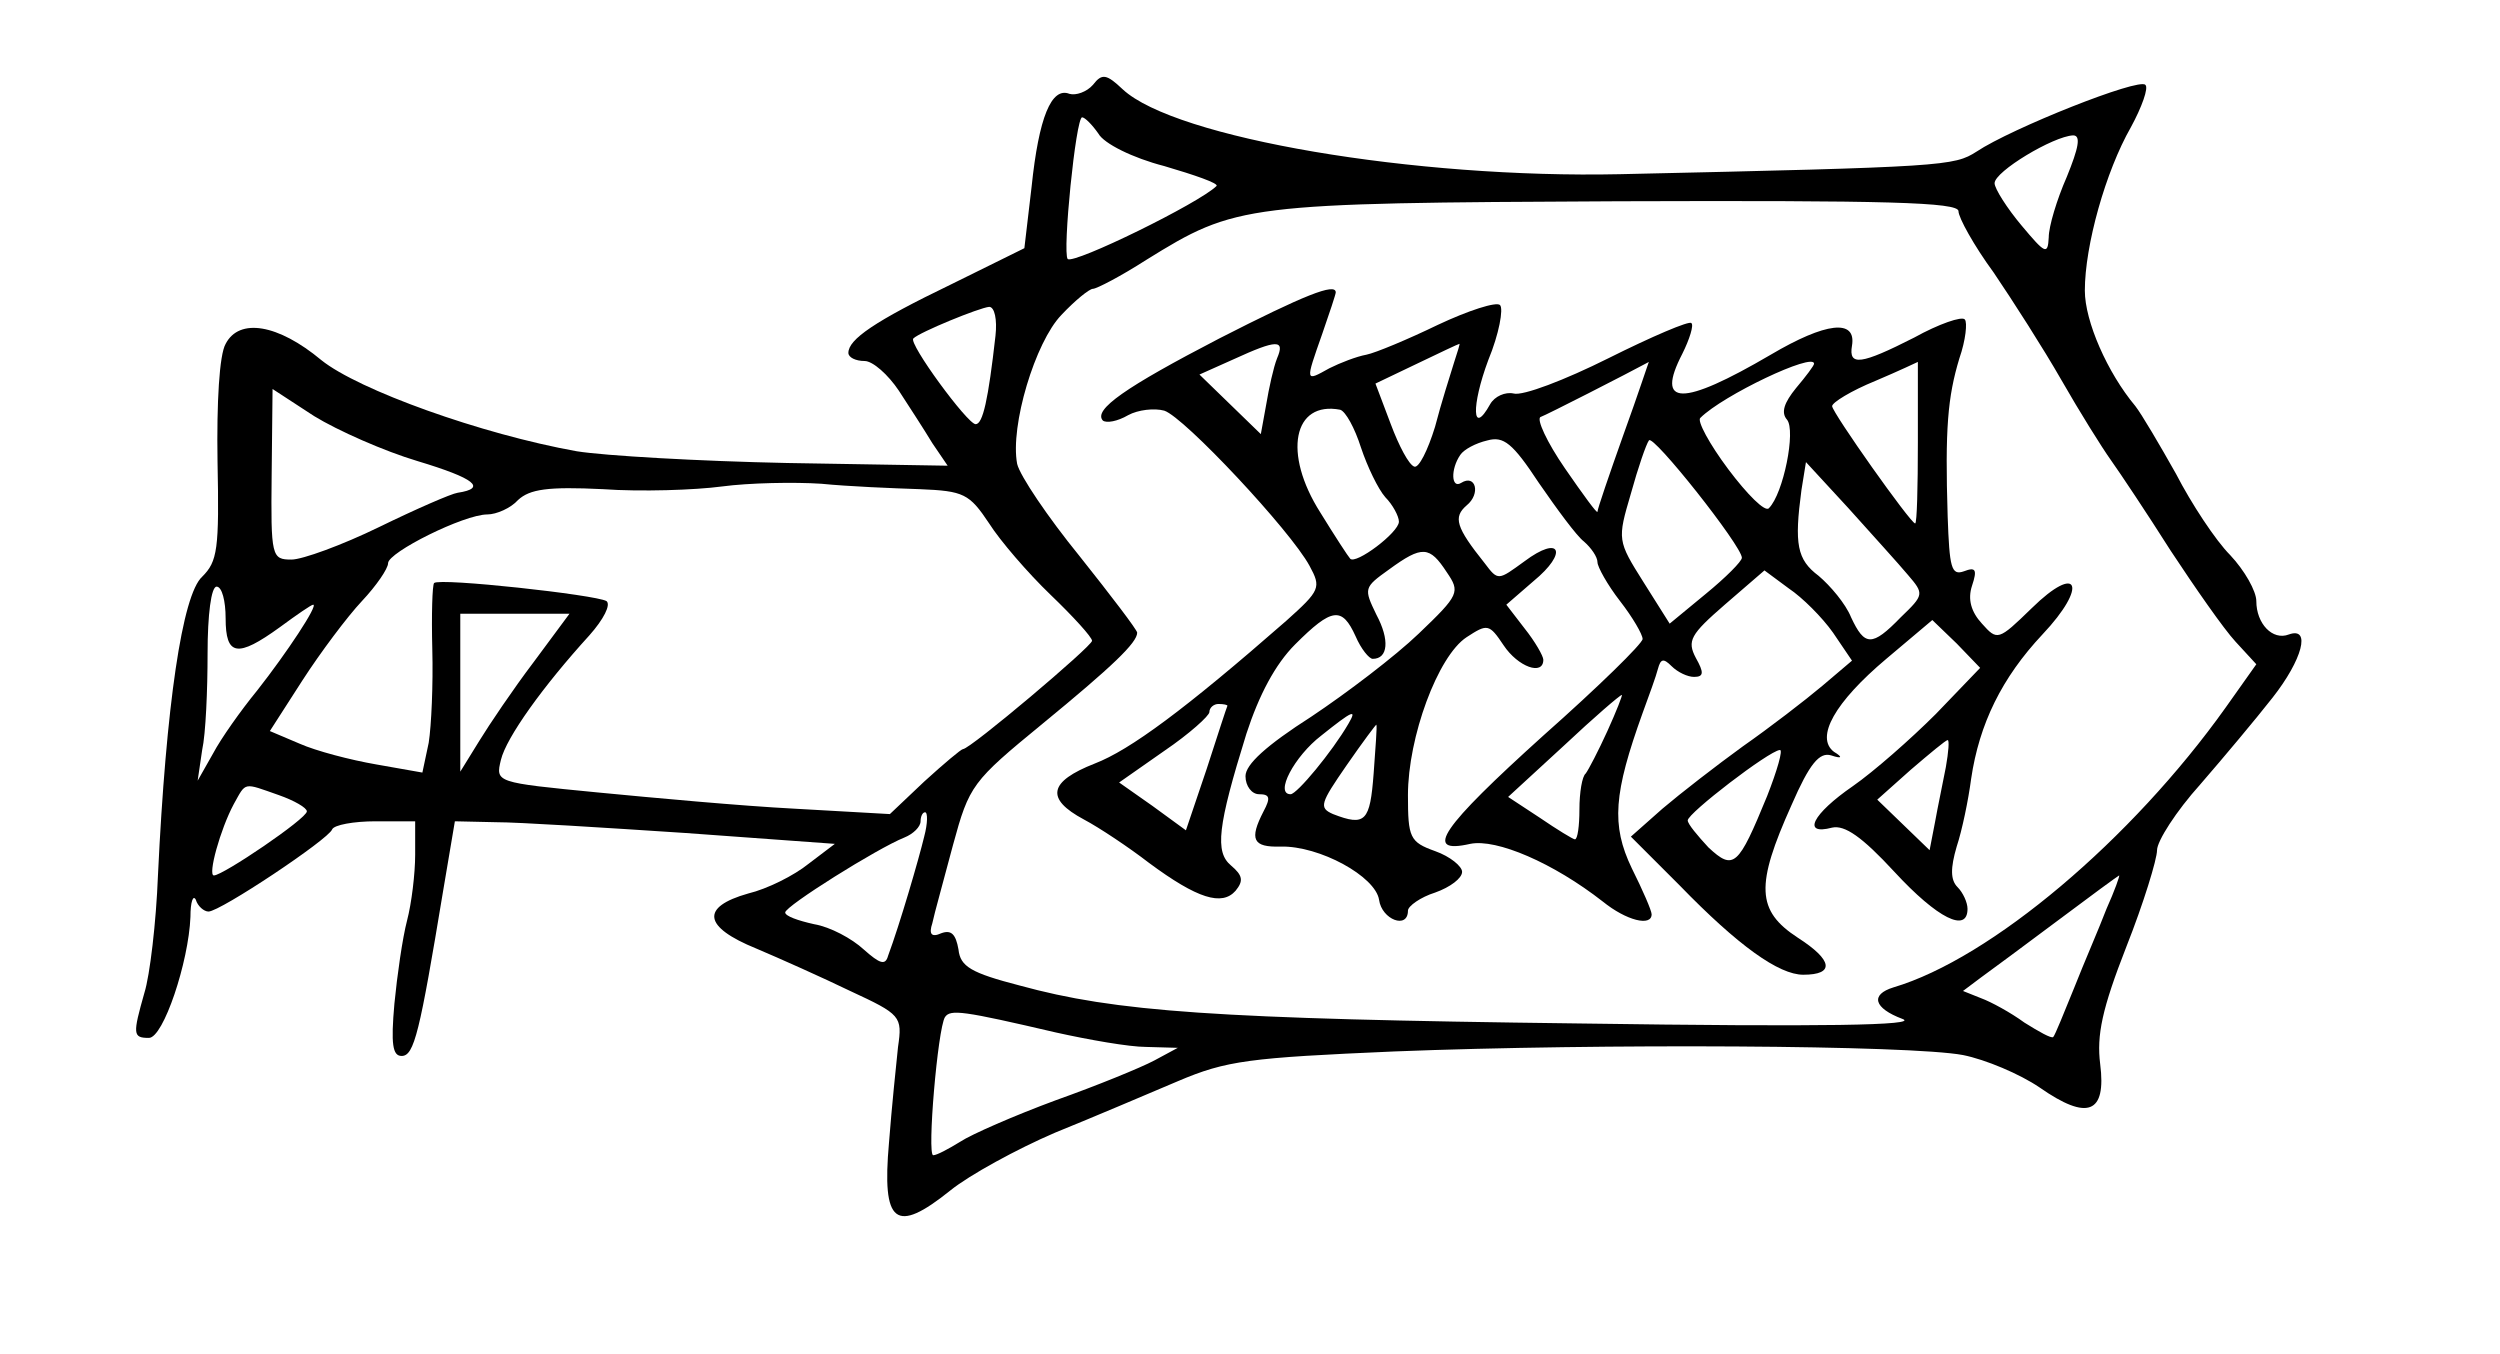 <?xml version="1.0" standalone="no"?>
<!DOCTYPE svg PUBLIC "-//W3C//DTD SVG 20010904//EN"
 "http://www.w3.org/TR/2001/REC-SVG-20010904/DTD/svg10.dtd">
<svg version="1.0" xmlns="http://www.w3.org/2000/svg"
 width="277pt" height="150pt" viewBox="0 0 277 150"
 preserveAspectRatio="xMidYMid meet">
<g transform="translate(0,150) scale(0.1,-0.1)"
fill="#000000" stroke="none">
<path d="M1211 1406 c-7 -8 -19 -12 -26 -10 -20 8 -34 -26 -42 -103 l-8 -68
-81 -40 c-85 -41 -114 -61 -114 -76 0 -5 8 -9 18 -9 9 0 26 -15 38 -33 11 -17
28 -43 37 -58 l17 -25 -178 3 c-97 2 -202 8 -233 13 -106 19 -242 68 -283 101
-48 40 -91 47 -106 18 -7 -12 -10 -65 -9 -130 2 -98 0 -111 -17 -128 -22 -20
-40 -142 -49 -331 -2 -52 -9 -111 -15 -130 -13 -46 -13 -50 5 -50 16 0 44 84
46 134 0 17 3 25 6 19 2 -7 9 -13 14 -13 13 0 133 80 137 91 2 5 24 9 48 9
l44 0 0 -37 c0 -21 -4 -54 -9 -73 -5 -19 -11 -61 -14 -92 -4 -45 -2 -58 8 -58
14 0 20 26 46 183 l13 77 45 -1 c26 0 120 -6 211 -12 l165 -12 -29 -22 c-16
-13 -46 -28 -67 -33 -53 -15 -50 -37 9 -61 26 -11 73 -32 104 -47 56 -26 58
-28 53 -62 -2 -19 -7 -67 -10 -106 -8 -90 7 -102 68 -53 21 17 74 46 116 64
42 17 103 43 136 57 54 23 79 26 240 33 229 9 572 7 630 -4 25 -5 63 -21 85
-36 53 -37 74 -29 67 26 -4 32 2 61 29 130 19 48 34 97 34 107 0 10 21 43 48
73 26 30 62 73 80 96 33 42 43 79 18 70 -18 -7 -36 12 -36 37 0 11 -13 34 -29
51 -16 16 -43 57 -60 90 -18 32 -38 66 -45 75 -31 37 -56 94 -56 128 0 50 23
132 51 181 12 22 20 44 16 47 -7 8 -148 -48 -187 -74 -25 -16 -35 -17 -395
-25 -227 -5 -493 40 -551 94 -18 17 -23 18 -33 5z m6 -54 c6 -11 38 -27 73
-36 34 -10 60 -19 58 -22 -19 -19 -158 -87 -165 -81 -6 7 9 157 16 157 3 0 11
-8 18 -18z m1073 -48 c-11 -25 -20 -55 -20 -67 -1 -20 -4 -18 -30 13 -16 19
-30 41 -30 47 0 13 65 52 87 53 9 0 6 -14 -7 -46z m-120 -38 c0 -7 17 -38 39
-68 21 -31 55 -84 75 -119 20 -35 45 -75 55 -89 10 -14 40 -59 66 -100 27 -41
59 -87 72 -101 l23 -25 -34 -48 c-104 -146 -260 -278 -368 -310 -26 -8 -22
-23 10 -35 19 -7 -86 -9 -358 -5 -405 5 -514 13 -620 42 -54 14 -66 21 -68 40
-3 17 -8 22 -19 18 -11 -5 -14 -1 -10 11 2 10 13 49 23 87 18 66 21 70 99 134
78 64 105 90 105 101 0 3 -29 41 -64 85 -35 43 -66 89 -69 102 -8 42 20 135
49 165 15 16 31 29 35 29 4 0 31 14 59 32 100 62 108 63 523 65 297 1 377 -1
377 -11z m-1067 -138 c-8 -71 -14 -98 -22 -98 -9 0 -75 90 -69 95 7 7 73 34
84 35 6 0 9 -14 7 -32z m-640 -139 c63 -19 77 -30 44 -35 -7 -1 -46 -18 -87
-38 -41 -20 -85 -36 -97 -36 -22 0 -23 3 -22 94 l1 95 46 -30 c26 -16 78 -39
115 -50z m556 -31 c49 -2 55 -5 77 -38 12 -19 43 -55 68 -79 25 -24 46 -47 46
-51 0 -6 -135 -120 -143 -120 -2 0 -21 -16 -43 -36 l-38 -36 -106 6 c-58 3
-156 12 -218 18 -113 11 -113 11 -107 36 6 25 47 82 98 138 16 18 24 34 19 38
-12 7 -185 26 -191 20 -2 -2 -3 -35 -2 -74 1 -38 -1 -84 -4 -103 l-7 -33 -51
9 c-29 5 -67 15 -85 23 l-33 14 36 56 c20 31 50 71 66 88 16 17 29 36 29 42 0
12 84 54 110 54 10 0 26 7 34 16 13 12 33 15 94 12 42 -3 102 -1 132 3 30 4
80 5 110 3 30 -3 79 -5 109 -6z m-769 -143 c0 -42 13 -44 60 -10 19 14 35 25
37 25 6 0 -29 -53 -62 -95 -18 -22 -40 -53 -49 -70 l-17 -30 5 34 c4 18 6 67
6 107 0 43 4 74 10 74 6 0 10 -16 10 -35z m341 -49 c-22 -29 -49 -69 -60 -87
l-21 -34 0 88 0 87 60 0 61 0 -40 -54z m-282 -147 c17 -6 31 -14 31 -18 0 -8
-93 -71 -103 -71 -7 0 7 51 22 79 14 25 10 24 50 10z m715 -46 c-6 -25 -27
-97 -40 -132 -3 -11 -9 -9 -27 7 -13 12 -37 25 -55 28 -18 4 -32 9 -32 13 0 7
102 71 132 83 10 4 18 12 18 18 0 5 2 10 5 10 3 0 3 -12 -1 -27z m1310 -80
c-8 -21 -25 -60 -36 -88 -11 -27 -21 -52 -23 -54 -2 -2 -16 6 -32 16 -15 11
-37 23 -48 27 l-20 8 20 15 c11 8 49 36 85 63 36 27 66 49 68 50 1 0 -5 -17
-14 -37z m-1164 -137 c36 -8 81 -16 100 -16 l35 -1 -26 -14 c-15 -8 -64 -28
-109 -44 -46 -17 -94 -38 -106 -46 -13 -8 -26 -15 -30 -15 -7 0 5 140 13 153
6 9 20 7 123 -17z"/>
<path d="M1351 1125 c-104 -54 -140 -79 -129 -91 4 -3 16 -1 28 6 11 6 29 8
40 5 22 -7 140 -133 161 -172 13 -24 12 -27 -26 -61 -112 -98 -173 -143 -212
-158 -51 -20 -55 -39 -12 -62 17 -9 50 -31 72 -48 54 -40 81 -48 96 -31 9 11
8 17 -5 28 -18 15 -15 43 17 146 14 43 32 77 54 99 41 41 52 42 67 9 6 -14 15
-25 19 -25 17 0 19 21 4 49 -14 29 -14 30 14 50 37 27 45 26 64 -3 15 -22 14
-25 -31 -68 -26 -25 -80 -66 -119 -92 -50 -32 -73 -53 -73 -66 0 -11 7 -20 15
-20 12 0 13 -4 5 -19 -16 -31 -12 -40 19 -39 43 1 105 -33 109 -59 3 -22 32
-33 32 -12 0 5 14 15 30 20 17 6 30 16 30 23 0 6 -13 17 -30 23 -28 10 -30 15
-30 62 0 64 33 154 65 175 23 15 25 15 41 -9 16 -24 44 -34 44 -16 0 4 -9 20
-21 35 l-20 26 30 26 c39 32 30 52 -10 22 -29 -21 -29 -22 -44 -2 -32 40 -35
51 -20 64 16 13 10 35 -6 25 -11 -7 -12 15 -1 31 4 6 17 13 30 16 18 5 28 -3
57 -47 20 -29 42 -59 50 -65 8 -7 15 -17 15 -23 0 -5 11 -25 25 -43 14 -18 25
-37 25 -42 0 -5 -49 -53 -110 -107 -113 -102 -134 -132 -81 -120 29 6 92 -21
147 -64 26 -21 54 -28 54 -14 0 4 -10 27 -22 51 -23 48 -20 83 12 172 7 19 15
41 17 49 3 11 6 12 15 3 7 -7 18 -12 25 -12 11 0 11 5 2 21 -10 19 -6 26 32
59 l44 38 27 -20 c15 -10 37 -32 49 -49 l21 -31 -33 -28 c-19 -16 -58 -46 -88
-67 -29 -21 -69 -52 -89 -69 l-35 -31 54 -54 c65 -67 110 -99 137 -99 35 0 33
16 -6 41 -46 30 -47 58 -7 147 20 46 31 59 44 55 12 -4 13 -2 3 4 -21 16 1 55
58 103 l51 43 27 -26 26 -27 -49 -51 c-28 -28 -69 -64 -92 -80 -45 -31 -57
-55 -23 -46 14 3 33 -10 69 -49 48 -52 81 -68 81 -41 0 7 -5 18 -11 24 -8 8
-8 21 -1 45 6 18 13 52 16 75 9 61 34 112 79 160 51 54 40 80 -12 29 -37 -36
-38 -36 -55 -17 -12 13 -16 27 -11 42 6 18 4 21 -9 16 -14 -5 -16 4 -18 61 -3
97 0 132 13 175 7 20 9 40 6 43 -3 4 -29 -5 -56 -20 -59 -30 -73 -32 -69 -9 5
30 -29 26 -90 -10 -99 -58 -128 -57 -98 1 8 16 13 32 10 34 -2 3 -44 -15 -92
-39 -48 -24 -95 -42 -105 -39 -9 2 -21 -3 -26 -12 -20 -36 -21 -2 -2 49 12 29
17 57 13 61 -4 4 -35 -6 -69 -22 -33 -16 -69 -31 -79 -33 -11 -2 -29 -9 -41
-15 -27 -15 -27 -16 -8 38 8 23 15 44 15 46 0 11 -35 -3 -129 -51z m64 -22
c-4 -10 -9 -33 -12 -51 l-6 -33 -34 33 -34 33 38 17 c48 22 57 22 48 1z m196
-5 c-4 -13 -14 -44 -21 -71 -8 -26 -18 -46 -23 -44 -6 2 -17 23 -26 47 l-17
45 46 22 c25 12 46 22 47 22 1 1 -2 -9 -6 -21z m188 -79 c-16 -45 -29 -83 -29
-86 0 -3 -16 19 -36 48 -20 29 -32 55 -27 57 6 2 96 48 120 61 0 1 -12 -36
-28 -80z m211 78 c0 -2 -9 -14 -20 -27 -13 -16 -17 -27 -10 -35 10 -12 -4 -82
-20 -98 -4 -5 -24 15 -45 43 -21 28 -35 54 -31 57 25 25 126 73 126 60z m115
-87 c0 -49 -1 -90 -3 -90 -5 0 -92 123 -92 130 0 4 21 17 48 28 26 11 47 21
47 21 0 1 0 -39 0 -89z m-617 -6 c7 -21 19 -46 27 -55 8 -8 15 -21 15 -27 0
-12 -48 -48 -54 -41 -2 2 -17 25 -33 51 -42 66 -30 124 22 114 6 -2 16 -20 23
-42z m422 -122 c0 -4 -18 -22 -40 -40 l-40 -33 -29 46 c-29 46 -29 47 -14 98
8 29 17 55 20 59 4 8 103 -117 103 -130z m184 -19 c18 -21 18 -22 -8 -47 -32
-33 -40 -32 -55 0 -6 15 -23 35 -36 46 -24 18 -27 35 -19 95 l5 31 47 -51 c26
-29 56 -62 66 -74z m-333 -173 c-10 -22 -21 -43 -24 -47 -4 -3 -7 -21 -7 -40
0 -18 -2 -33 -5 -33 -2 0 -20 11 -39 24 l-35 23 62 57 c33 31 62 56 64 56 1 0
-6 -18 -16 -40z m-421 28 c-1 -2 -11 -33 -23 -70 l-23 -68 -37 27 -37 26 50
35 c28 19 50 39 50 43 0 5 5 9 10 9 6 0 10 -1 10 -2z m134 -20 c-18 -31 -57
-78 -64 -78 -18 0 4 42 34 65 35 28 40 30 30 13z m28 -55 c-4 -53 -9 -59 -45
-45 -16 7 -14 12 15 54 18 26 33 46 33 45 1 -1 -1 -26 -3 -54z m634 7 c-3 -16
-9 -44 -12 -61 l-6 -31 -29 28 -29 28 37 33 c21 18 39 33 41 33 2 0 1 -13 -2
-30z m-198 -32 c-32 -78 -37 -83 -65 -57 -12 13 -23 26 -23 30 0 8 90 77 102
78 4 1 -3 -23 -14 -51z"/>
</g>
</svg>
